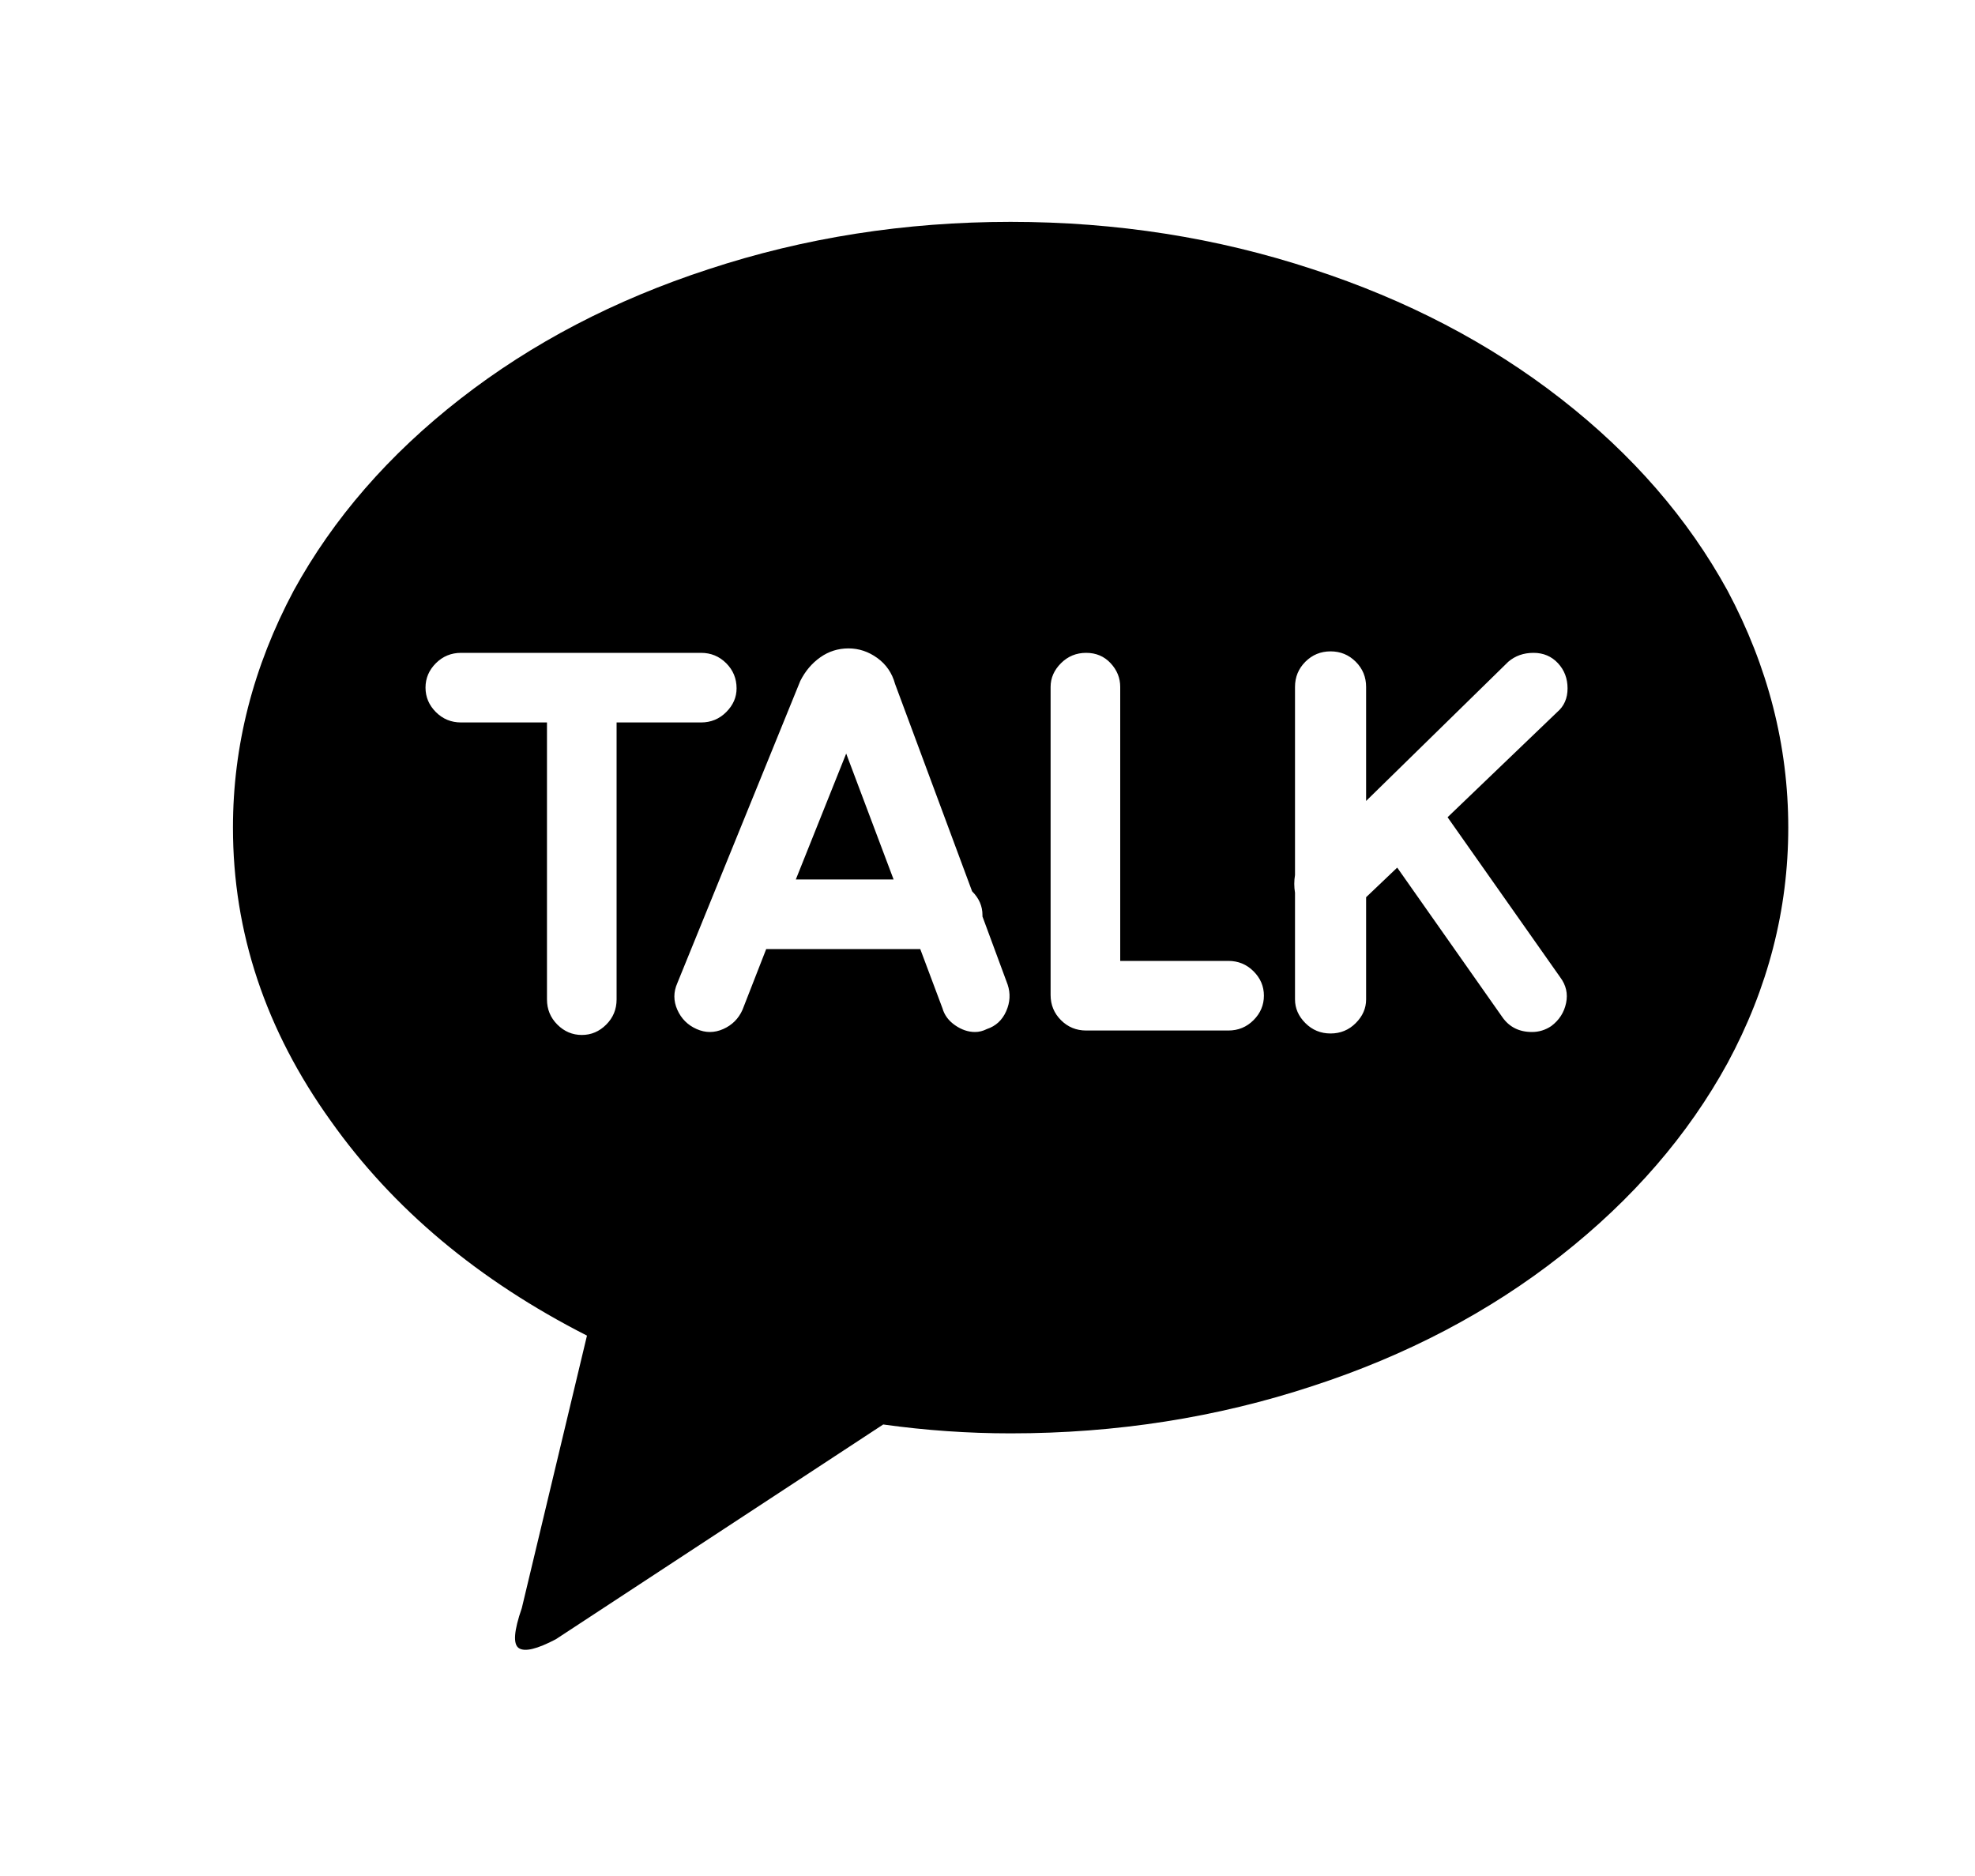 <svg width="20" height="19" viewBox="0 0 20 19" fill="none" xmlns="http://www.w3.org/2000/svg">
<path d="M10.234 2.247C11.304 2.247 12.324 2.407 13.294 2.727C14.244 3.037 15.082 3.474 15.807 4.039C16.532 4.604 17.094 5.252 17.494 5.982C17.904 6.752 18.109 7.552 18.109 8.382C18.109 9.212 17.904 10.007 17.494 10.767C17.094 11.497 16.532 12.147 15.807 12.717C15.082 13.287 14.244 13.727 13.294 14.037C12.324 14.357 11.304 14.517 10.234 14.517C9.804 14.517 9.374 14.487 8.944 14.427L5.629 16.602C5.439 16.702 5.314 16.732 5.254 16.692C5.194 16.652 5.204 16.517 5.284 16.287L5.944 13.527C4.844 12.967 3.979 12.242 3.349 11.352C2.689 10.432 2.359 9.442 2.359 8.382C2.359 7.552 2.564 6.752 2.974 5.982C3.374 5.252 3.937 4.604 4.662 4.039C5.387 3.474 6.224 3.037 7.174 2.727C8.144 2.407 9.164 2.247 10.234 2.247ZM14.659 8.277L15.769 7.212C15.839 7.152 15.874 7.072 15.874 6.972C15.874 6.872 15.842 6.787 15.777 6.717C15.712 6.647 15.629 6.612 15.529 6.612C15.429 6.612 15.344 6.642 15.274 6.702L13.834 8.112V6.957C13.834 6.857 13.799 6.772 13.729 6.702C13.659 6.632 13.574 6.597 13.474 6.597C13.374 6.597 13.289 6.632 13.219 6.702C13.149 6.772 13.114 6.857 13.114 6.957V8.862C13.104 8.922 13.104 8.982 13.114 9.042V10.122C13.114 10.212 13.149 10.292 13.219 10.362C13.289 10.432 13.374 10.467 13.474 10.467C13.574 10.467 13.659 10.432 13.729 10.362C13.799 10.292 13.834 10.212 13.834 10.122V9.087L14.149 8.787L15.214 10.302C15.284 10.402 15.384 10.452 15.514 10.452C15.584 10.452 15.649 10.432 15.709 10.392C15.789 10.332 15.839 10.254 15.859 10.159C15.879 10.064 15.859 9.977 15.799 9.897L14.659 8.277ZM12.439 9.732H11.344V6.957C11.344 6.867 11.312 6.787 11.247 6.717C11.182 6.647 11.099 6.612 10.999 6.612C10.899 6.612 10.814 6.647 10.744 6.717C10.674 6.787 10.639 6.867 10.639 6.957V10.077C10.639 10.177 10.674 10.262 10.744 10.332C10.814 10.402 10.899 10.437 10.999 10.437H12.439C12.539 10.437 12.624 10.402 12.694 10.332C12.764 10.262 12.799 10.179 12.799 10.084C12.799 9.989 12.764 9.907 12.694 9.837C12.624 9.767 12.539 9.732 12.439 9.732ZM8.059 8.907L8.569 7.632L9.049 8.907H8.059ZM9.949 9.282C9.949 9.272 9.949 9.267 9.949 9.267C9.949 9.177 9.914 9.097 9.844 9.027L9.064 6.927C9.034 6.817 8.974 6.729 8.884 6.664C8.794 6.599 8.697 6.567 8.592 6.567C8.487 6.567 8.392 6.597 8.307 6.657C8.222 6.717 8.154 6.797 8.104 6.897L6.859 9.957C6.819 10.047 6.819 10.137 6.859 10.227C6.899 10.317 6.964 10.382 7.054 10.422C7.144 10.462 7.234 10.462 7.324 10.422C7.414 10.382 7.479 10.317 7.519 10.227L7.759 9.612H9.319L9.544 10.212C9.564 10.282 9.607 10.339 9.672 10.384C9.737 10.429 9.804 10.452 9.874 10.452C9.914 10.452 9.954 10.442 9.994 10.422C10.084 10.392 10.149 10.332 10.189 10.242C10.229 10.152 10.234 10.062 10.204 9.972L9.949 9.282ZM7.459 6.972C7.459 6.872 7.424 6.787 7.354 6.717C7.284 6.647 7.199 6.612 7.099 6.612H4.669C4.569 6.612 4.484 6.647 4.414 6.717C4.344 6.787 4.309 6.869 4.309 6.964C4.309 7.059 4.344 7.142 4.414 7.212C4.484 7.282 4.569 7.317 4.669 7.317H5.539V10.122C5.539 10.222 5.574 10.307 5.644 10.377C5.714 10.447 5.797 10.482 5.892 10.482C5.987 10.482 6.069 10.447 6.139 10.377C6.209 10.307 6.244 10.222 6.244 10.122V7.317H7.099C7.199 7.317 7.284 7.282 7.354 7.212C7.424 7.142 7.459 7.062 7.459 6.972Z" fill="black"/>
</svg>
